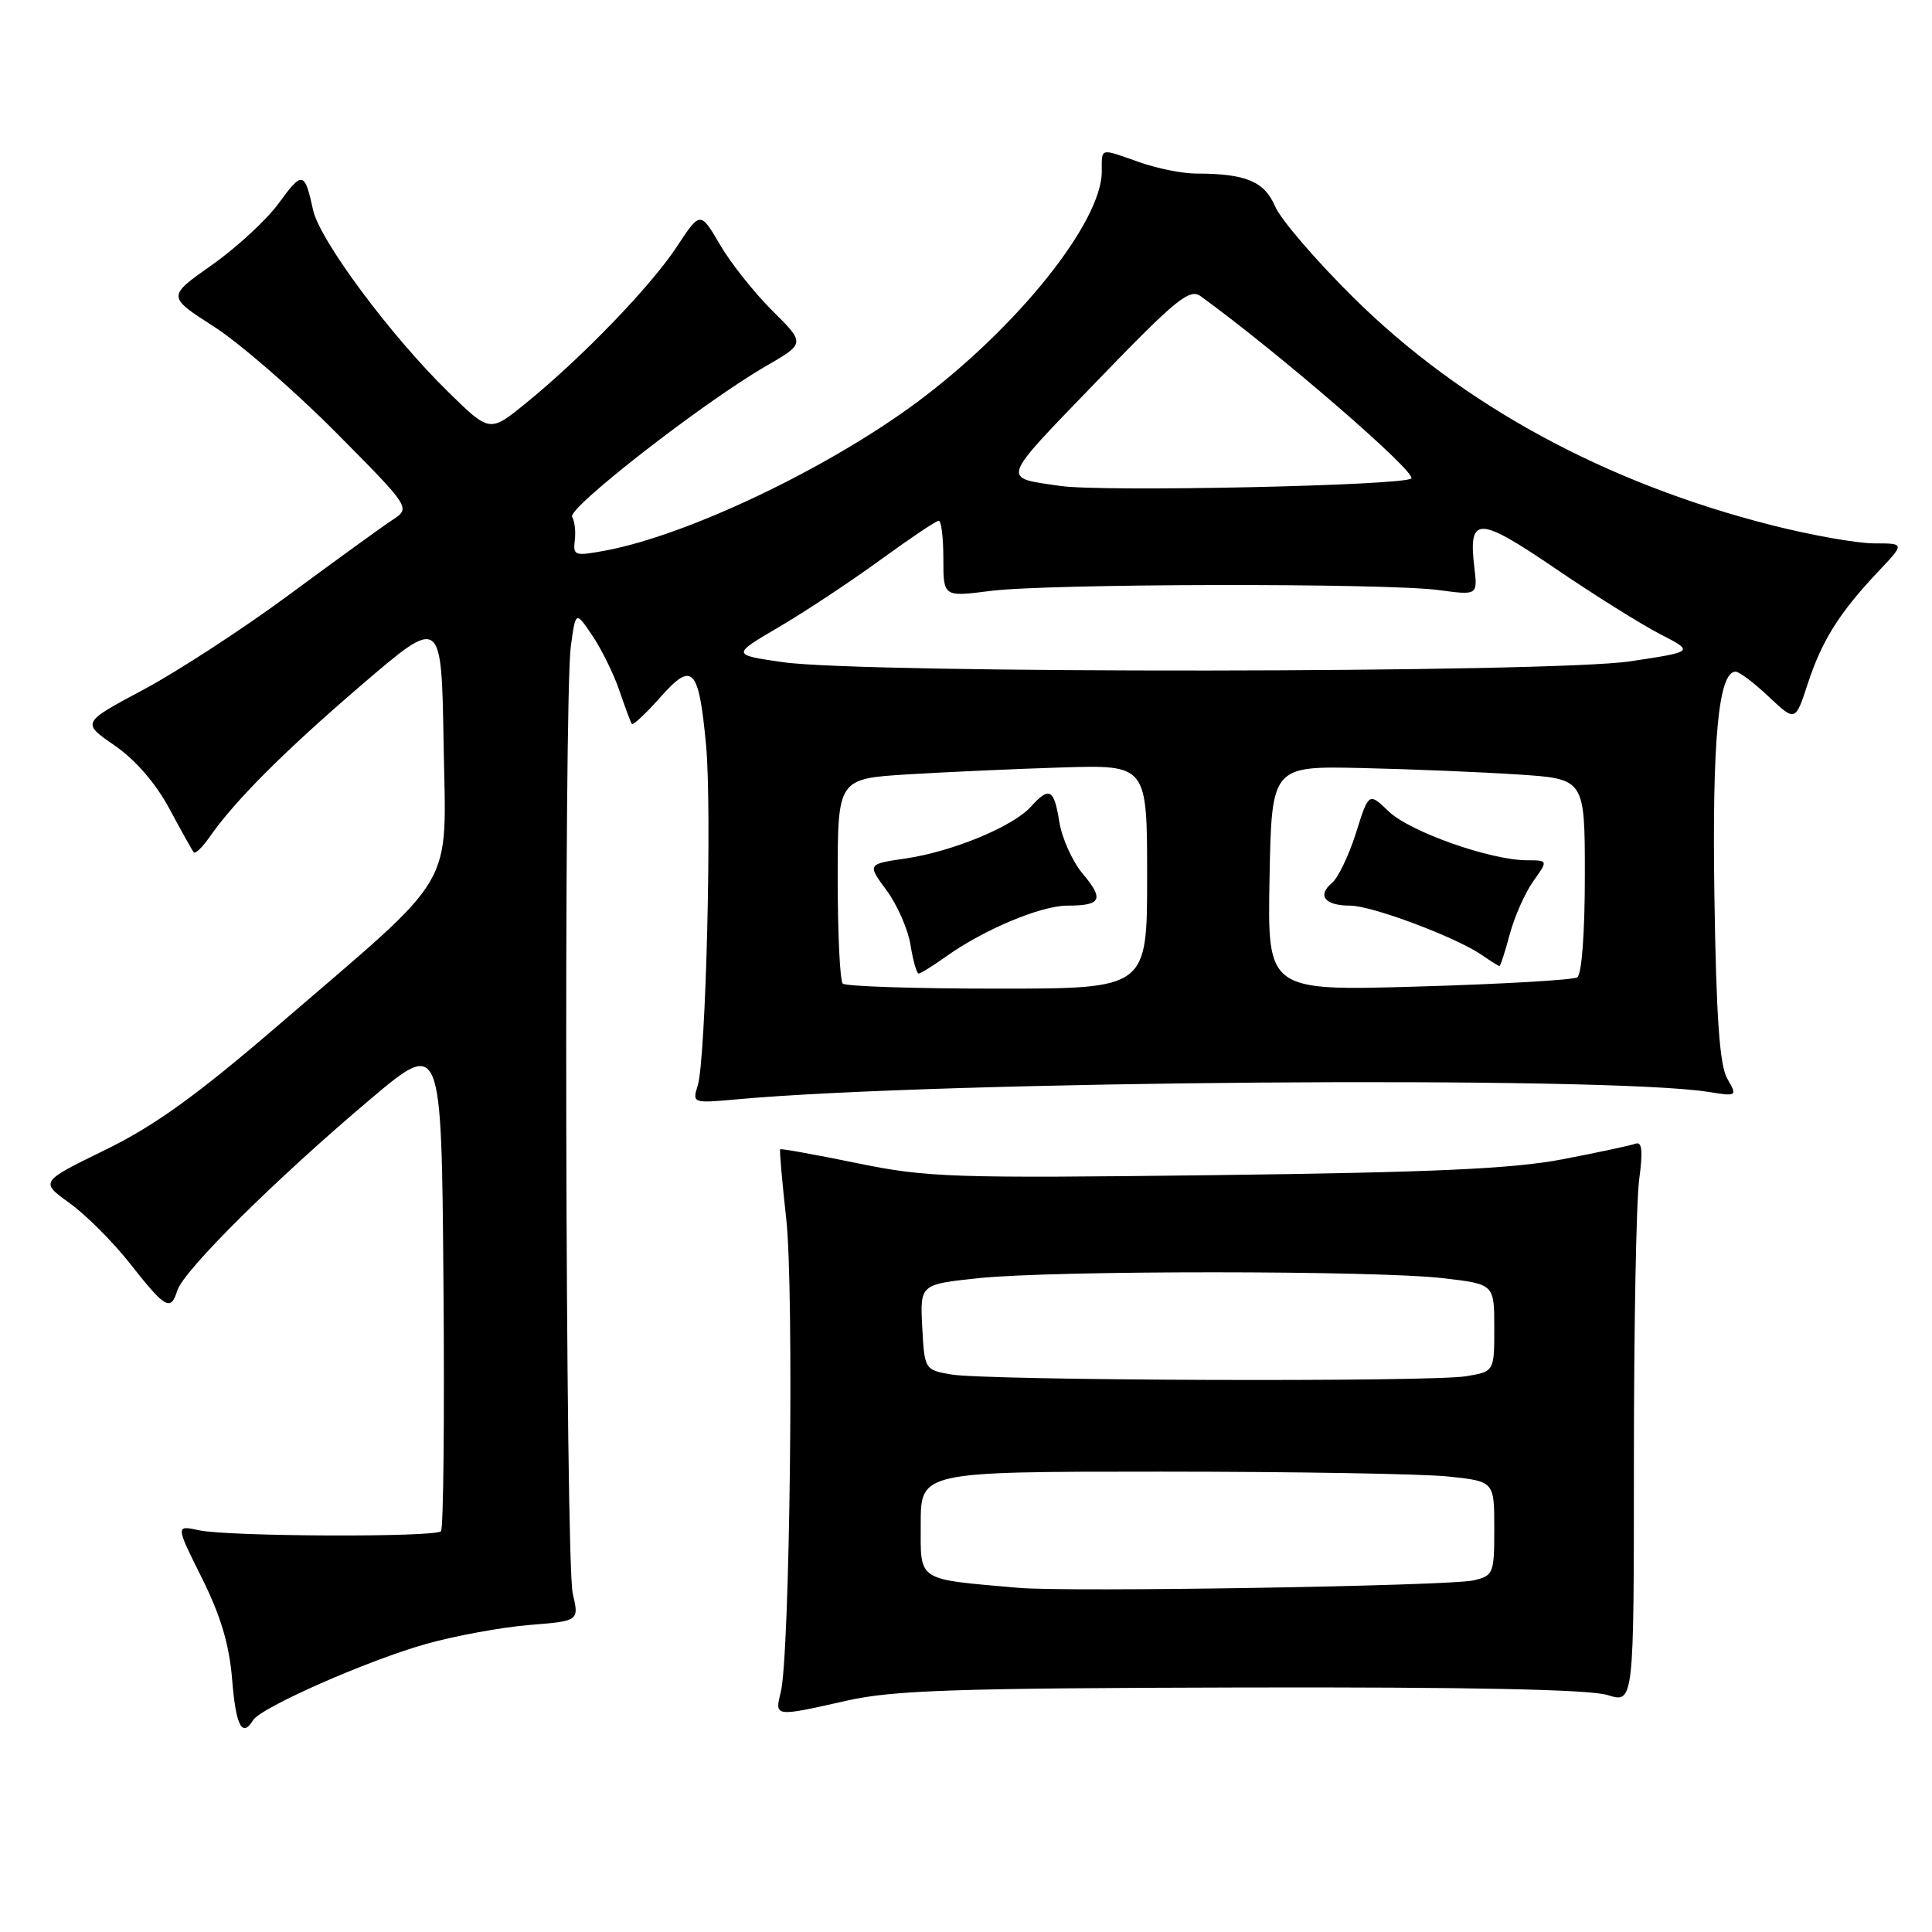 <?xml version="1.0" encoding="UTF-8" standalone="no"?>
<!DOCTYPE svg PUBLIC "-//W3C//DTD SVG 1.1//EN" "http://www.w3.org/Graphics/SVG/1.1/DTD/svg11.dtd" >
<svg xmlns="http://www.w3.org/2000/svg" xmlns:xlink="http://www.w3.org/1999/xlink" version="1.1" viewBox="0 0 256 256">
 <g >
 <path fill="currentColor"
d=" M 33.54 227.93 C 34.59 226.23 48.81 219.97 56.50 217.82 C 60.35 216.74 66.48 215.62 70.12 215.32 C 76.74 214.79 76.74 214.79 75.89 211.14 C 74.91 206.93 74.68 92.60 75.64 85.61 C 76.28 80.95 76.28 80.95 78.49 84.22 C 79.71 86.03 81.32 89.30 82.07 91.50 C 82.82 93.70 83.56 95.69 83.72 95.92 C 83.87 96.15 85.56 94.57 87.47 92.42 C 91.77 87.56 92.59 88.41 93.56 98.76 C 94.35 107.25 93.54 140.37 92.45 143.85 C 91.72 146.17 91.79 146.20 97.61 145.67 C 124.69 143.21 212.77 142.53 226.36 144.68 C 230.20 145.29 230.22 145.28 228.86 142.90 C 227.86 141.13 227.41 134.79 227.17 118.91 C 226.85 98.14 227.70 89.00 229.97 89.00 C 230.46 89.00 232.44 90.49 234.37 92.32 C 237.89 95.63 237.89 95.63 239.54 90.59 C 241.41 84.87 243.74 81.17 248.86 75.75 C 252.41 72.00 252.41 72.00 248.33 72.00 C 246.09 72.00 240.00 70.92 234.79 69.60 C 212.73 64.00 193.80 53.71 179.41 39.50 C 174.40 34.55 169.69 29.08 168.95 27.33 C 167.53 24.03 165.05 23.00 158.50 23.00 C 156.71 23.00 153.34 22.33 151.00 21.50 C 145.64 19.61 146.00 19.52 145.99 22.75 C 145.97 29.46 134.75 43.45 121.53 53.28 C 109.67 62.08 91.14 70.91 80.24 72.95 C 76.17 73.71 75.91 73.63 76.16 71.63 C 76.31 70.46 76.15 69.04 75.81 68.49 C 75.11 67.37 93.26 53.26 101.51 48.50 C 106.70 45.50 106.70 45.50 102.35 41.18 C 99.96 38.81 96.83 34.87 95.40 32.42 C 92.79 27.97 92.79 27.97 89.65 32.74 C 86.19 37.97 77.18 47.32 69.70 53.41 C 64.89 57.33 64.89 57.33 59.37 51.91 C 51.69 44.40 42.33 31.78 41.48 27.81 C 40.38 22.71 40.04 22.64 36.96 26.90 C 35.37 29.09 31.39 32.77 28.11 35.09 C 22.14 39.29 22.14 39.29 28.32 43.26 C 31.72 45.44 38.99 51.74 44.47 57.26 C 54.43 67.30 54.43 67.30 51.99 68.90 C 50.65 69.78 44.55 74.20 38.43 78.72 C 32.31 83.25 23.59 88.93 19.05 91.36 C 10.80 95.76 10.80 95.76 15.19 98.78 C 17.95 100.69 20.63 103.78 22.44 107.15 C 24.02 110.09 25.47 112.70 25.68 112.94 C 25.88 113.18 26.81 112.28 27.75 110.94 C 31.12 106.09 37.70 99.51 48.00 90.68 C 58.50 81.69 58.50 81.69 58.78 98.53 C 59.10 118.25 60.88 115.19 37.04 135.71 C 26.02 145.19 20.52 149.15 13.94 152.37 C 5.30 156.59 5.30 156.59 9.21 159.41 C 11.37 160.96 14.95 164.54 17.17 167.36 C 21.94 173.42 22.61 173.80 23.50 170.99 C 24.35 168.31 36.60 156.18 49.00 145.71 C 58.50 137.69 58.50 137.69 58.76 170.00 C 58.91 187.77 58.76 202.57 58.43 202.90 C 57.60 203.72 30.26 203.61 26.38 202.77 C 23.26 202.10 23.26 202.10 26.75 209.09 C 29.25 214.11 30.38 217.91 30.76 222.54 C 31.25 228.69 32.08 230.30 33.54 227.93 Z  M 112.18 225.35 C 118.35 223.96 126.58 223.69 164.50 223.60 C 194.73 223.53 210.65 223.86 213.00 224.60 C 216.50 225.70 216.50 225.70 216.50 193.60 C 216.50 175.95 216.81 159.16 217.20 156.30 C 217.71 152.45 217.58 151.22 216.70 151.55 C 216.04 151.79 211.68 152.72 207.00 153.62 C 200.44 154.87 189.96 155.35 161.00 155.71 C 126.07 156.14 122.82 156.03 113.55 154.12 C 108.07 153.00 103.50 152.17 103.38 152.29 C 103.27 152.40 103.63 156.55 104.18 161.50 C 105.23 170.88 104.67 219.37 103.45 224.25 C 102.64 227.51 102.62 227.51 112.18 225.35 Z  M 111.67 130.33 C 111.30 129.97 111.00 123.71 111.00 116.43 C 111.00 103.19 111.00 103.19 120.25 102.61 C 125.34 102.30 134.56 101.88 140.75 101.69 C 152.00 101.35 152.00 101.35 152.00 116.18 C 152.00 131.00 152.00 131.00 132.17 131.00 C 121.26 131.00 112.03 130.70 111.67 130.33 Z  M 125.35 126.75 C 130.36 123.17 137.92 120.00 141.43 120.00 C 145.93 120.00 146.33 119.18 143.47 115.78 C 142.11 114.17 140.72 111.08 140.37 108.92 C 139.66 104.50 139.05 104.18 136.58 106.91 C 134.21 109.53 126.19 112.84 120.02 113.75 C 114.91 114.50 114.91 114.50 117.48 117.98 C 118.89 119.89 120.32 123.15 120.65 125.23 C 120.98 127.30 121.47 129.00 121.72 129.00 C 121.98 129.00 123.61 127.99 125.35 126.75 Z  M 168.22 116.41 C 168.50 101.50 168.50 101.50 180.50 101.77 C 187.10 101.92 196.44 102.31 201.25 102.63 C 210.00 103.21 210.00 103.21 210.00 116.05 C 210.00 123.62 209.59 129.14 208.99 129.51 C 208.43 129.85 198.97 130.40 187.96 130.72 C 167.94 131.31 167.94 131.31 168.22 116.41 Z  M 200.06 123.76 C 200.69 121.43 202.09 118.28 203.17 116.76 C 205.14 114.00 205.14 114.00 202.32 113.99 C 197.49 113.98 186.84 110.22 184.04 107.54 C 181.37 104.98 181.37 104.98 179.67 110.38 C 178.73 113.35 177.30 116.33 176.49 117.00 C 174.49 118.67 175.55 120.00 178.89 120.00 C 181.81 120.00 193.06 124.23 196.44 126.60 C 197.54 127.37 198.55 128.00 198.68 128.00 C 198.82 128.00 199.44 126.09 200.06 123.76 Z  M 103.72 87.74 C 96.94 86.76 96.94 86.76 103.22 83.08 C 106.67 81.06 112.71 77.06 116.64 74.20 C 120.57 71.34 124.05 69.00 124.39 69.00 C 124.73 69.00 125.00 71.27 125.00 74.05 C 125.00 79.10 125.00 79.10 131.25 78.30 C 138.91 77.32 183.55 77.24 190.65 78.19 C 195.79 78.88 195.79 78.88 195.36 75.19 C 194.54 68.34 195.84 68.35 206.09 75.33 C 211.26 78.85 217.53 82.77 220.00 84.04 C 224.50 86.35 224.50 86.35 216.00 87.63 C 205.69 89.19 114.28 89.28 103.72 87.74 Z  M 140.50 64.39 C 132.63 63.24 132.39 63.93 145.33 50.52 C 155.87 39.60 157.62 38.18 159.11 39.26 C 169.46 46.77 187.78 62.62 187.00 63.40 C 186.05 64.35 146.10 65.21 140.50 64.39 Z  M 135.00 210.40 C 121.32 209.20 122.00 209.65 122.00 201.94 C 122.00 195.00 122.00 195.00 153.85 195.00 C 171.37 195.00 188.47 195.29 191.85 195.64 C 198.00 196.28 198.00 196.28 198.00 202.53 C 198.00 208.51 197.89 208.79 195.25 209.41 C 192.05 210.15 141.66 210.98 135.00 210.40 Z  M 126.00 182.12 C 122.53 181.51 122.50 181.45 122.20 175.84 C 121.91 170.18 121.91 170.18 129.70 169.36 C 139.63 168.32 182.36 168.33 191.25 169.37 C 198.00 170.16 198.00 170.16 198.00 175.95 C 198.00 181.74 198.00 181.74 194.25 182.36 C 189.47 183.15 130.66 182.94 126.00 182.12 Z "/>
</g>
</svg>